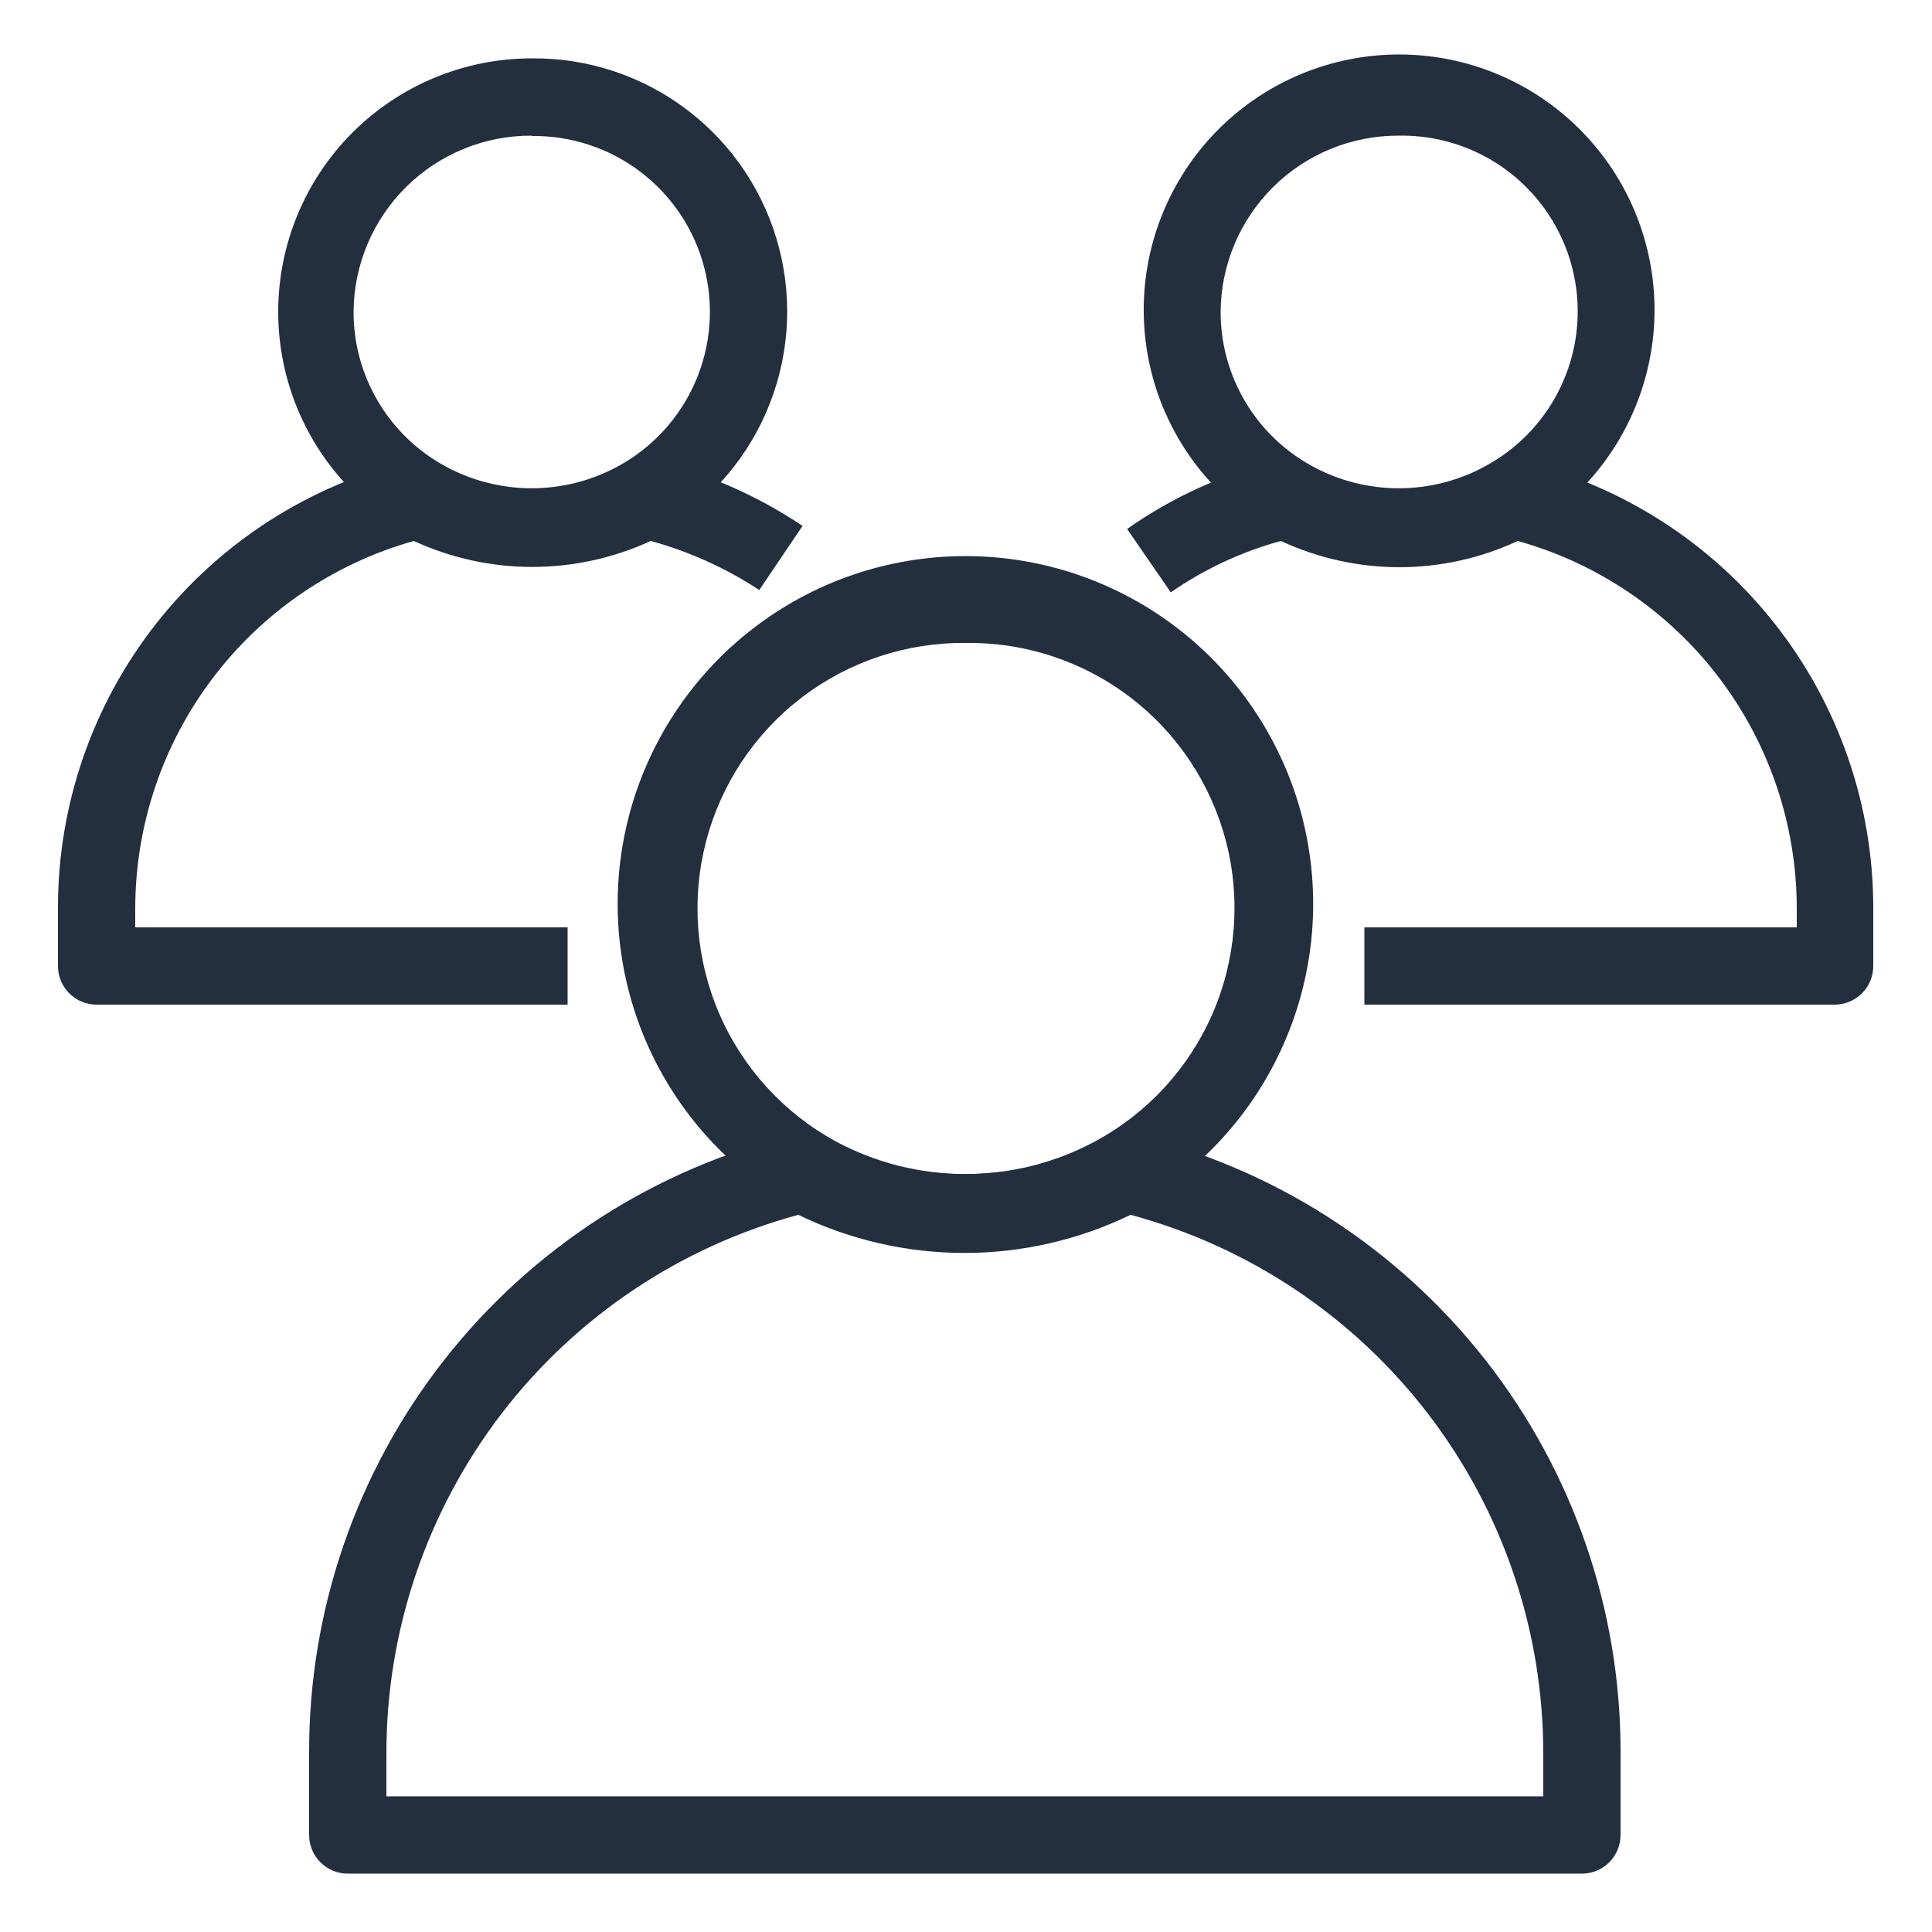 <svg width="48" height="48" viewBox="0 0 48 48" fill="none" xmlns="http://www.w3.org/2000/svg">
<path d="M14.102 24.96H2.4C2.145 24.96 1.901 24.859 1.721 24.679C1.541 24.499 1.44 24.255 1.44 24V22.56C1.437 19.998 2.296 17.509 3.879 15.495C5.462 13.48 7.676 12.056 10.166 11.453C10.401 11.397 10.647 11.431 10.857 11.549C11.585 11.939 12.398 12.143 13.224 12.143C14.05 12.143 14.863 11.939 15.59 11.549C15.8 11.431 16.047 11.397 16.282 11.453C17.586 11.772 18.824 12.318 19.939 13.066L18.864 14.659C18.034 14.114 17.124 13.702 16.166 13.44C15.244 13.865 14.24 14.085 13.224 14.085C12.208 14.085 11.204 13.865 10.281 13.44C8.291 14 6.538 15.195 5.289 16.843C4.039 18.491 3.362 20.502 3.36 22.57V23.04H14.102V24.96Z" fill="#232F3E"/>
<path d="M13.21 14.045C11.54 14.045 9.938 13.381 8.757 12.2C7.576 11.019 6.912 9.417 6.912 7.747C6.912 6.077 7.576 4.475 8.757 3.294C9.938 2.113 11.54 1.45 13.21 1.45C14.614 1.436 15.982 1.893 17.096 2.748C18.21 3.602 19.006 4.805 19.357 6.165C19.709 7.524 19.595 8.962 19.034 10.249C18.473 11.536 17.497 12.599 16.262 13.267C15.326 13.777 14.276 14.045 13.21 14.045ZM13.21 3.37C12.043 3.365 10.921 3.823 10.092 4.643C9.262 5.464 8.792 6.58 8.784 7.747C8.783 8.534 8.995 9.306 9.397 9.982C9.799 10.658 10.377 11.213 11.069 11.587C11.726 11.944 12.462 12.131 13.21 12.131C13.957 12.131 14.694 11.944 15.351 11.587C16.209 11.122 16.887 10.382 17.276 9.486C17.665 8.59 17.743 7.59 17.496 6.644C17.25 5.699 16.693 4.864 15.916 4.272C15.139 3.68 14.186 3.366 13.21 3.379V3.37ZM45.6 24.96H33.898V23.04H44.64V22.56C44.637 20.492 43.958 18.482 42.707 16.835C41.456 15.189 39.7 13.997 37.709 13.44C36.787 13.869 35.783 14.092 34.767 14.092C33.75 14.092 32.746 13.869 31.824 13.44C30.846 13.707 29.921 14.139 29.088 14.717L28.003 13.142C29.114 12.36 30.361 11.79 31.68 11.462C31.913 11.409 32.158 11.44 32.371 11.549C33.101 11.944 33.918 12.15 34.747 12.15C35.577 12.15 36.394 11.944 37.123 11.549C37.332 11.437 37.575 11.406 37.805 11.462C40.297 12.064 42.514 13.487 44.098 15.502C45.683 17.517 46.544 20.006 46.541 22.57V24C46.541 24.251 46.443 24.493 46.267 24.672C46.091 24.852 45.851 24.955 45.6 24.96Z" fill="#232F3E"/>
<path d="M34.752 14.045C33.206 14.043 31.715 13.476 30.557 12.453C29.399 11.429 28.655 10.018 28.464 8.484C28.273 6.95 28.648 5.4 29.519 4.123C30.39 2.846 31.697 1.931 33.194 1.55C34.692 1.168 36.278 1.347 37.653 2.051C39.029 2.756 40.1 3.938 40.666 5.376C41.232 6.814 41.253 8.409 40.726 9.862C40.2 11.315 39.161 12.526 37.804 13.267C36.868 13.777 35.818 14.045 34.752 14.045ZM34.752 3.37C33.585 3.365 32.463 3.823 31.634 4.643C30.804 5.464 30.334 6.58 30.326 7.747C30.325 8.534 30.537 9.306 30.939 9.982C31.341 10.658 31.919 11.213 32.611 11.587C33.268 11.944 34.004 12.131 34.752 12.131C35.5 12.131 36.236 11.944 36.892 11.587C37.757 11.124 38.44 10.384 38.832 9.486C39.225 8.588 39.304 7.584 39.057 6.636C38.81 5.687 38.251 4.849 37.47 4.257C36.689 3.665 35.732 3.352 34.752 3.37ZM39.302 46.55H8.64C8.385 46.55 8.141 46.449 7.961 46.269C7.781 46.089 7.68 45.845 7.68 45.59V43.555C7.67 40.015 8.852 36.575 11.036 33.788C13.22 31.002 16.278 29.032 19.718 28.195C19.951 28.137 20.198 28.167 20.409 28.282C21.502 28.866 22.722 29.171 23.961 29.171C25.201 29.171 26.421 28.866 27.513 28.282C27.725 28.167 27.971 28.137 28.204 28.195C31.649 29.026 34.712 30.995 36.9 33.782C39.088 36.569 40.273 40.012 40.262 43.555V45.59C40.262 45.845 40.161 46.089 39.981 46.269C39.801 46.449 39.557 46.55 39.302 46.55ZM9.6 44.63H38.342V43.555C38.341 40.509 37.336 37.548 35.483 35.131C33.63 32.713 31.031 30.974 28.089 30.182C26.802 30.805 25.391 31.129 23.961 31.129C22.532 31.129 21.12 30.805 19.833 30.182C16.895 30.978 14.301 32.718 12.451 35.135C10.602 37.553 9.6 40.511 9.6 43.555V44.63Z" fill="#232F3E"/>
<path d="M24 31.094C22.548 31.097 21.118 30.734 19.843 30.038C18.159 29.118 16.829 27.663 16.063 25.903C15.297 24.143 15.139 22.178 15.614 20.319C16.089 18.459 17.17 16.81 18.686 15.633C20.201 14.455 22.066 13.816 23.986 13.816C25.905 13.816 27.77 14.455 29.286 15.633C30.802 16.81 31.882 18.459 32.357 20.319C32.832 22.178 32.674 24.143 31.908 25.903C31.143 27.663 29.812 29.118 28.128 30.038C26.862 30.73 25.443 31.093 24 31.094ZM24 15.974C22.528 15.957 21.093 16.433 19.923 17.326C18.753 18.219 17.915 19.478 17.543 20.902C17.171 22.326 17.286 23.834 17.87 25.185C18.454 26.536 19.473 27.653 20.765 28.358C21.755 28.89 22.862 29.169 23.986 29.169C25.11 29.169 26.216 28.89 27.206 28.358C28.504 27.66 29.53 26.546 30.12 25.196C30.71 23.845 30.83 22.336 30.461 20.909C30.091 19.482 29.254 18.22 28.083 17.326C26.911 16.431 25.474 15.955 24 15.974Z" fill="#232F3E"/>
</svg>
